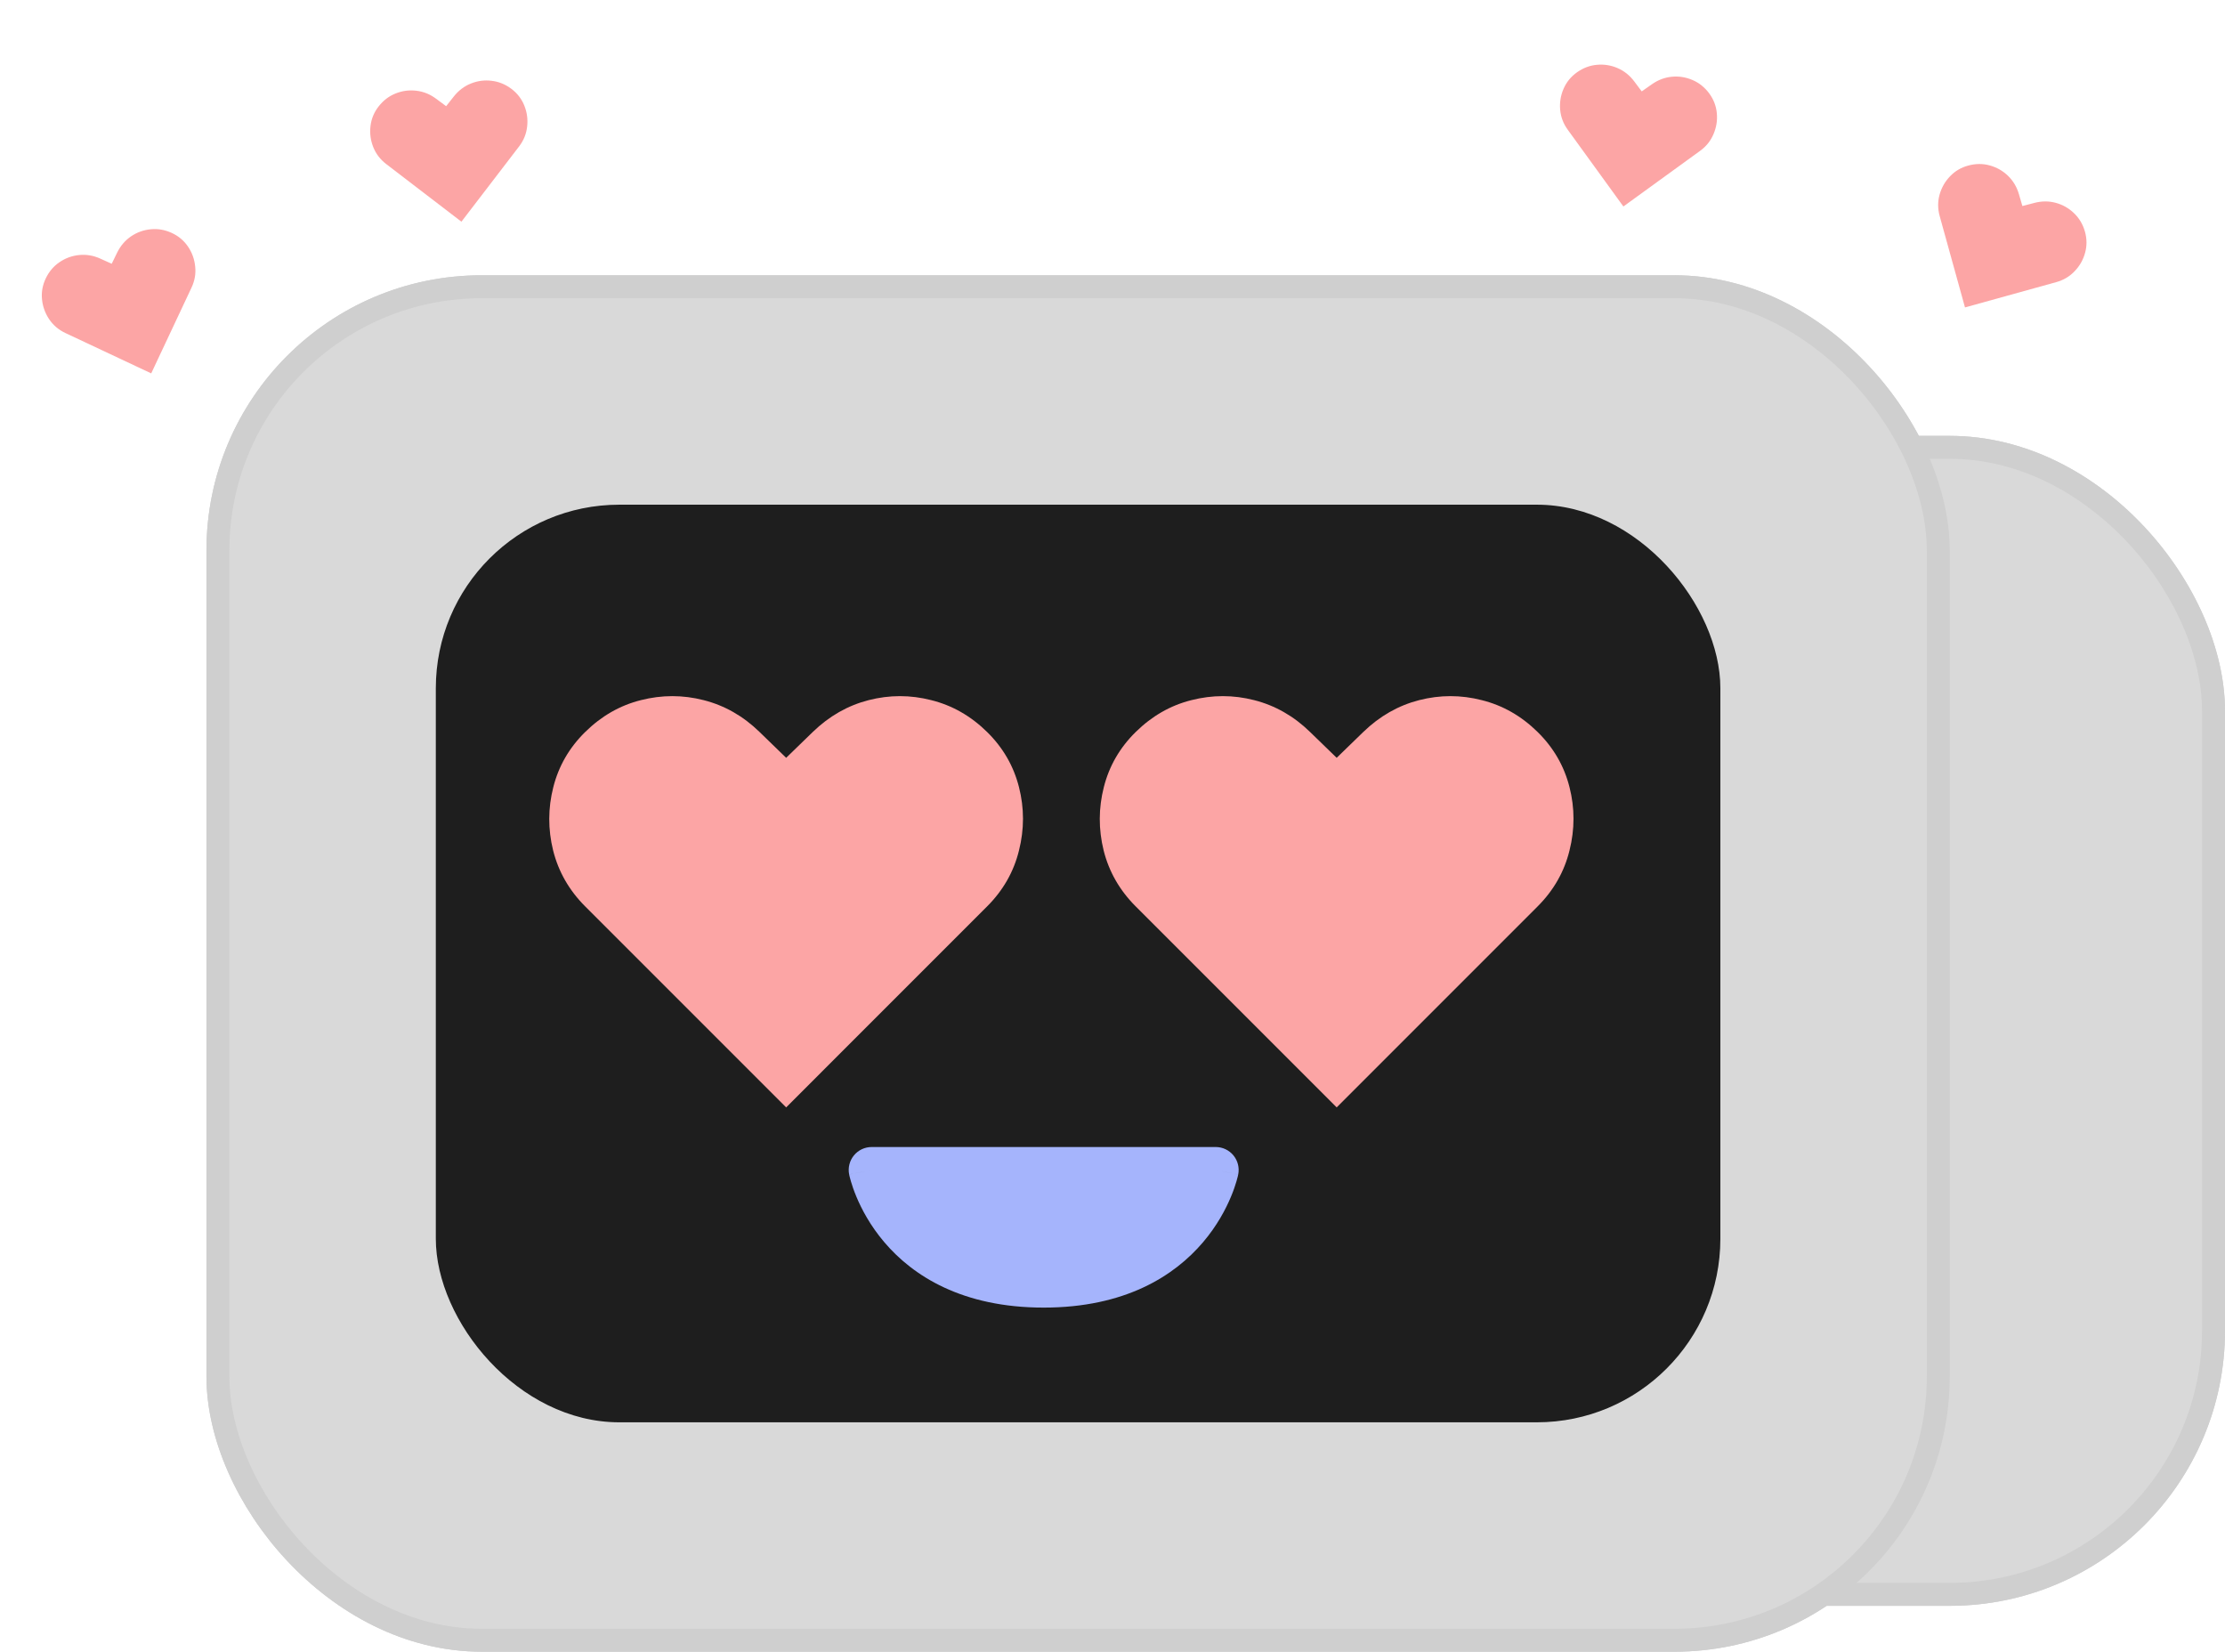 <svg width="97" height="72" viewBox="0 0 97 72" fill="none" xmlns="http://www.w3.org/2000/svg">
<path d="M85.665 13.401L84.562 9.421C84.474 9.103 84.472 8.791 84.557 8.484C84.643 8.178 84.795 7.912 85.013 7.685C85.231 7.456 85.497 7.3 85.81 7.216C86.131 7.129 86.442 7.128 86.743 7.211C87.047 7.294 87.311 7.444 87.537 7.661C87.764 7.879 87.923 8.146 88.016 8.464L88.167 8.981L88.688 8.845C89.01 8.761 89.321 8.76 89.623 8.842C89.925 8.924 90.189 9.073 90.414 9.29C90.642 9.506 90.802 9.774 90.893 10.093C90.982 10.405 90.985 10.713 90.901 11.018C90.819 11.322 90.668 11.589 90.448 11.819C90.23 12.051 89.962 12.21 89.645 12.298L85.665 13.401Z" fill="#FCA5A5"/>
<path d="M70.772 9.001L68.348 5.657C68.154 5.391 68.044 5.099 68.016 4.782C67.989 4.465 68.038 4.162 68.163 3.873C68.288 3.582 68.483 3.343 68.746 3.155C69.017 2.962 69.308 2.852 69.619 2.825C69.932 2.796 70.232 2.844 70.519 2.968C70.808 3.093 71.052 3.288 71.249 3.553L71.572 3.984L72.012 3.675C72.284 3.484 72.576 3.374 72.887 3.345C73.199 3.316 73.498 3.364 73.785 3.488C74.074 3.611 74.317 3.806 74.515 4.073C74.707 4.334 74.817 4.622 74.846 4.937C74.875 5.251 74.826 5.554 74.701 5.846C74.578 6.139 74.383 6.383 74.116 6.576L70.772 9.001Z" fill="#FCA5A5"/>
<path d="M20.116 9.664L16.838 7.152C16.576 6.951 16.387 6.703 16.27 6.407C16.154 6.111 16.115 5.807 16.152 5.494C16.189 5.18 16.306 4.895 16.506 4.64C16.71 4.378 16.957 4.189 17.248 4.074C17.54 3.957 17.841 3.918 18.152 3.955C18.464 3.992 18.753 4.109 19.018 4.308L19.45 4.629L19.784 4.206C19.99 3.946 20.239 3.757 20.529 3.641C20.819 3.524 21.12 3.484 21.43 3.522C21.742 3.557 22.031 3.674 22.296 3.874C22.555 4.069 22.743 4.314 22.86 4.608C22.977 4.9 23.017 5.204 22.981 5.52C22.946 5.836 22.829 6.125 22.628 6.386L20.116 9.664Z" fill="#FCA5A5"/>
<path d="M6.592 16.276L2.855 14.519C2.556 14.379 2.319 14.177 2.141 13.913C1.965 13.648 1.862 13.359 1.831 13.046C1.8 12.731 1.855 12.428 1.995 12.136C2.139 11.836 2.34 11.599 2.6 11.425C2.86 11.249 3.146 11.146 3.458 11.116C3.771 11.086 4.078 11.139 4.379 11.276L4.87 11.498L5.106 11.014C5.252 10.716 5.455 10.479 5.713 10.303C5.972 10.127 6.257 10.024 6.569 9.995C6.881 9.962 7.188 10.016 7.49 10.155C7.784 10.29 8.02 10.489 8.197 10.751C8.374 11.012 8.478 11.3 8.509 11.617C8.543 11.933 8.49 12.24 8.349 12.539L6.592 16.276Z" fill="#FCA5A5"/>
<rect x="32.5" y="19.5" width="64" height="50" rx="11.5" fill="#D9D9D9" stroke="#CFCFCF"/>
<rect x="9.5" y="12.5" width="75" height="59" rx="11.5" fill="#D9D9D9" stroke="#CFCFCF"/>
<rect x="19" y="22" width="56" height="40" rx="8" fill="#1E1E1E"/>
<circle cx="35" cy="37" r="8" fill="#A5B4FC"/>
<circle cx="56" cy="37" r="8" fill="#A5B4FC"/>
<path d="M38 51C38 51 42.5 54 45.5 54C48.5 54 53 51 53 51" stroke="#A5B4FC" stroke-width="2" stroke-linecap="round"/>
<rect x="32.5" y="19.5" width="64" height="50" rx="11.5" fill="#D9D9D9" stroke="#CFCFCF"/>
<rect x="9.5" y="12.5" width="75" height="59" rx="11.5" fill="#D9D9D9" stroke="#CFCFCF"/>
<rect x="19" y="22" width="56" height="40" rx="8" fill="#1E1E1E"/>
<path d="M58.273 48.273L49.511 39.511C48.812 38.812 48.347 38 48.114 37.074C47.886 36.148 47.889 35.227 48.122 34.312C48.355 33.392 48.818 32.591 49.511 31.909C50.222 31.21 51.031 30.747 51.94 30.52C52.855 30.287 53.767 30.287 54.676 30.52C55.591 30.753 56.403 31.216 57.114 31.909L58.273 33.034L59.432 31.909C60.148 31.216 60.96 30.753 61.869 30.52C62.778 30.287 63.688 30.287 64.597 30.52C65.511 30.747 66.324 31.21 67.034 31.909C67.727 32.591 68.19 33.392 68.423 34.312C68.656 35.227 68.656 36.148 68.423 37.074C68.196 38 67.733 38.812 67.034 39.511L58.273 48.273Z" fill="#FCA5A5"/>
<path d="M34.273 48.273L25.511 39.511C24.812 38.812 24.347 38 24.114 37.074C23.886 36.148 23.889 35.227 24.122 34.312C24.355 33.392 24.818 32.591 25.511 31.909C26.222 31.21 27.031 30.747 27.94 30.52C28.855 30.287 29.767 30.287 30.676 30.52C31.591 30.753 32.403 31.216 33.114 31.909L34.273 33.034L35.432 31.909C36.148 31.216 36.96 30.753 37.869 30.52C38.778 30.287 39.688 30.287 40.597 30.52C41.511 30.747 42.324 31.21 43.034 31.909C43.727 32.591 44.19 33.392 44.423 34.312C44.656 35.227 44.656 36.148 44.423 37.074C44.196 38 43.733 38.812 43.034 39.511L34.273 48.273Z" fill="#FCA5A5"/>
<path d="M45.5 56C39 56 38 51 38 51H53C53 51 52 56 45.5 56Z" fill="#A5B4FC"/>
<path d="M38 51V50C37.7 50 37.417 50.134 37.227 50.366C37.037 50.598 36.961 50.902 37.019 51.196L38 51ZM53 51L53.981 51.196C54.039 50.902 53.963 50.598 53.773 50.366C53.583 50.134 53.3 50 53 50V51ZM38 51C37.019 51.196 37.02 51.197 37.02 51.197C37.02 51.198 37.02 51.198 37.02 51.199C37.02 51.2 37.02 51.201 37.021 51.202C37.021 51.204 37.022 51.207 37.022 51.209C37.023 51.215 37.025 51.222 37.027 51.23C37.03 51.246 37.035 51.267 37.041 51.293C37.053 51.343 37.071 51.412 37.096 51.496C37.145 51.664 37.221 51.894 37.335 52.166C37.561 52.708 37.939 53.428 38.551 54.148C39.801 55.619 41.953 57 45.5 57V55C42.547 55 40.949 53.881 40.074 52.852C39.624 52.322 39.346 51.792 39.181 51.397C39.099 51.2 39.046 51.039 39.015 50.934C39 50.881 38.99 50.842 38.984 50.82C38.982 50.809 38.98 50.801 38.98 50.799C38.979 50.797 38.979 50.797 38.979 50.798C38.979 50.798 38.98 50.799 38.98 50.8C38.98 50.8 38.98 50.801 38.98 50.802C38.98 50.802 38.98 50.803 38.98 50.803C38.98 50.803 38.981 50.804 38 51ZM45.5 57C49.047 57 51.199 55.619 52.449 54.148C53.061 53.428 53.439 52.708 53.665 52.166C53.779 51.894 53.855 51.664 53.904 51.496C53.929 51.412 53.947 51.343 53.959 51.293C53.965 51.267 53.97 51.246 53.973 51.23C53.975 51.222 53.977 51.215 53.978 51.209C53.978 51.207 53.979 51.204 53.979 51.202C53.98 51.201 53.98 51.2 53.98 51.199C53.98 51.198 53.98 51.198 53.98 51.197C53.98 51.197 53.981 51.196 53 51C52.019 50.804 52.02 50.803 52.02 50.803C52.02 50.803 52.02 50.802 52.02 50.802C52.02 50.801 52.02 50.8 52.02 50.8C52.02 50.799 52.021 50.798 52.021 50.798C52.021 50.797 52.021 50.797 52.02 50.799C52.02 50.801 52.018 50.809 52.016 50.82C52.01 50.842 52 50.881 51.985 50.934C51.954 51.039 51.901 51.2 51.819 51.397C51.654 51.792 51.376 52.322 50.926 52.852C50.051 53.881 48.453 55 45.5 55V57ZM38 52H53V50H38V52Z" fill="#A5B4FC"/>
</svg>
